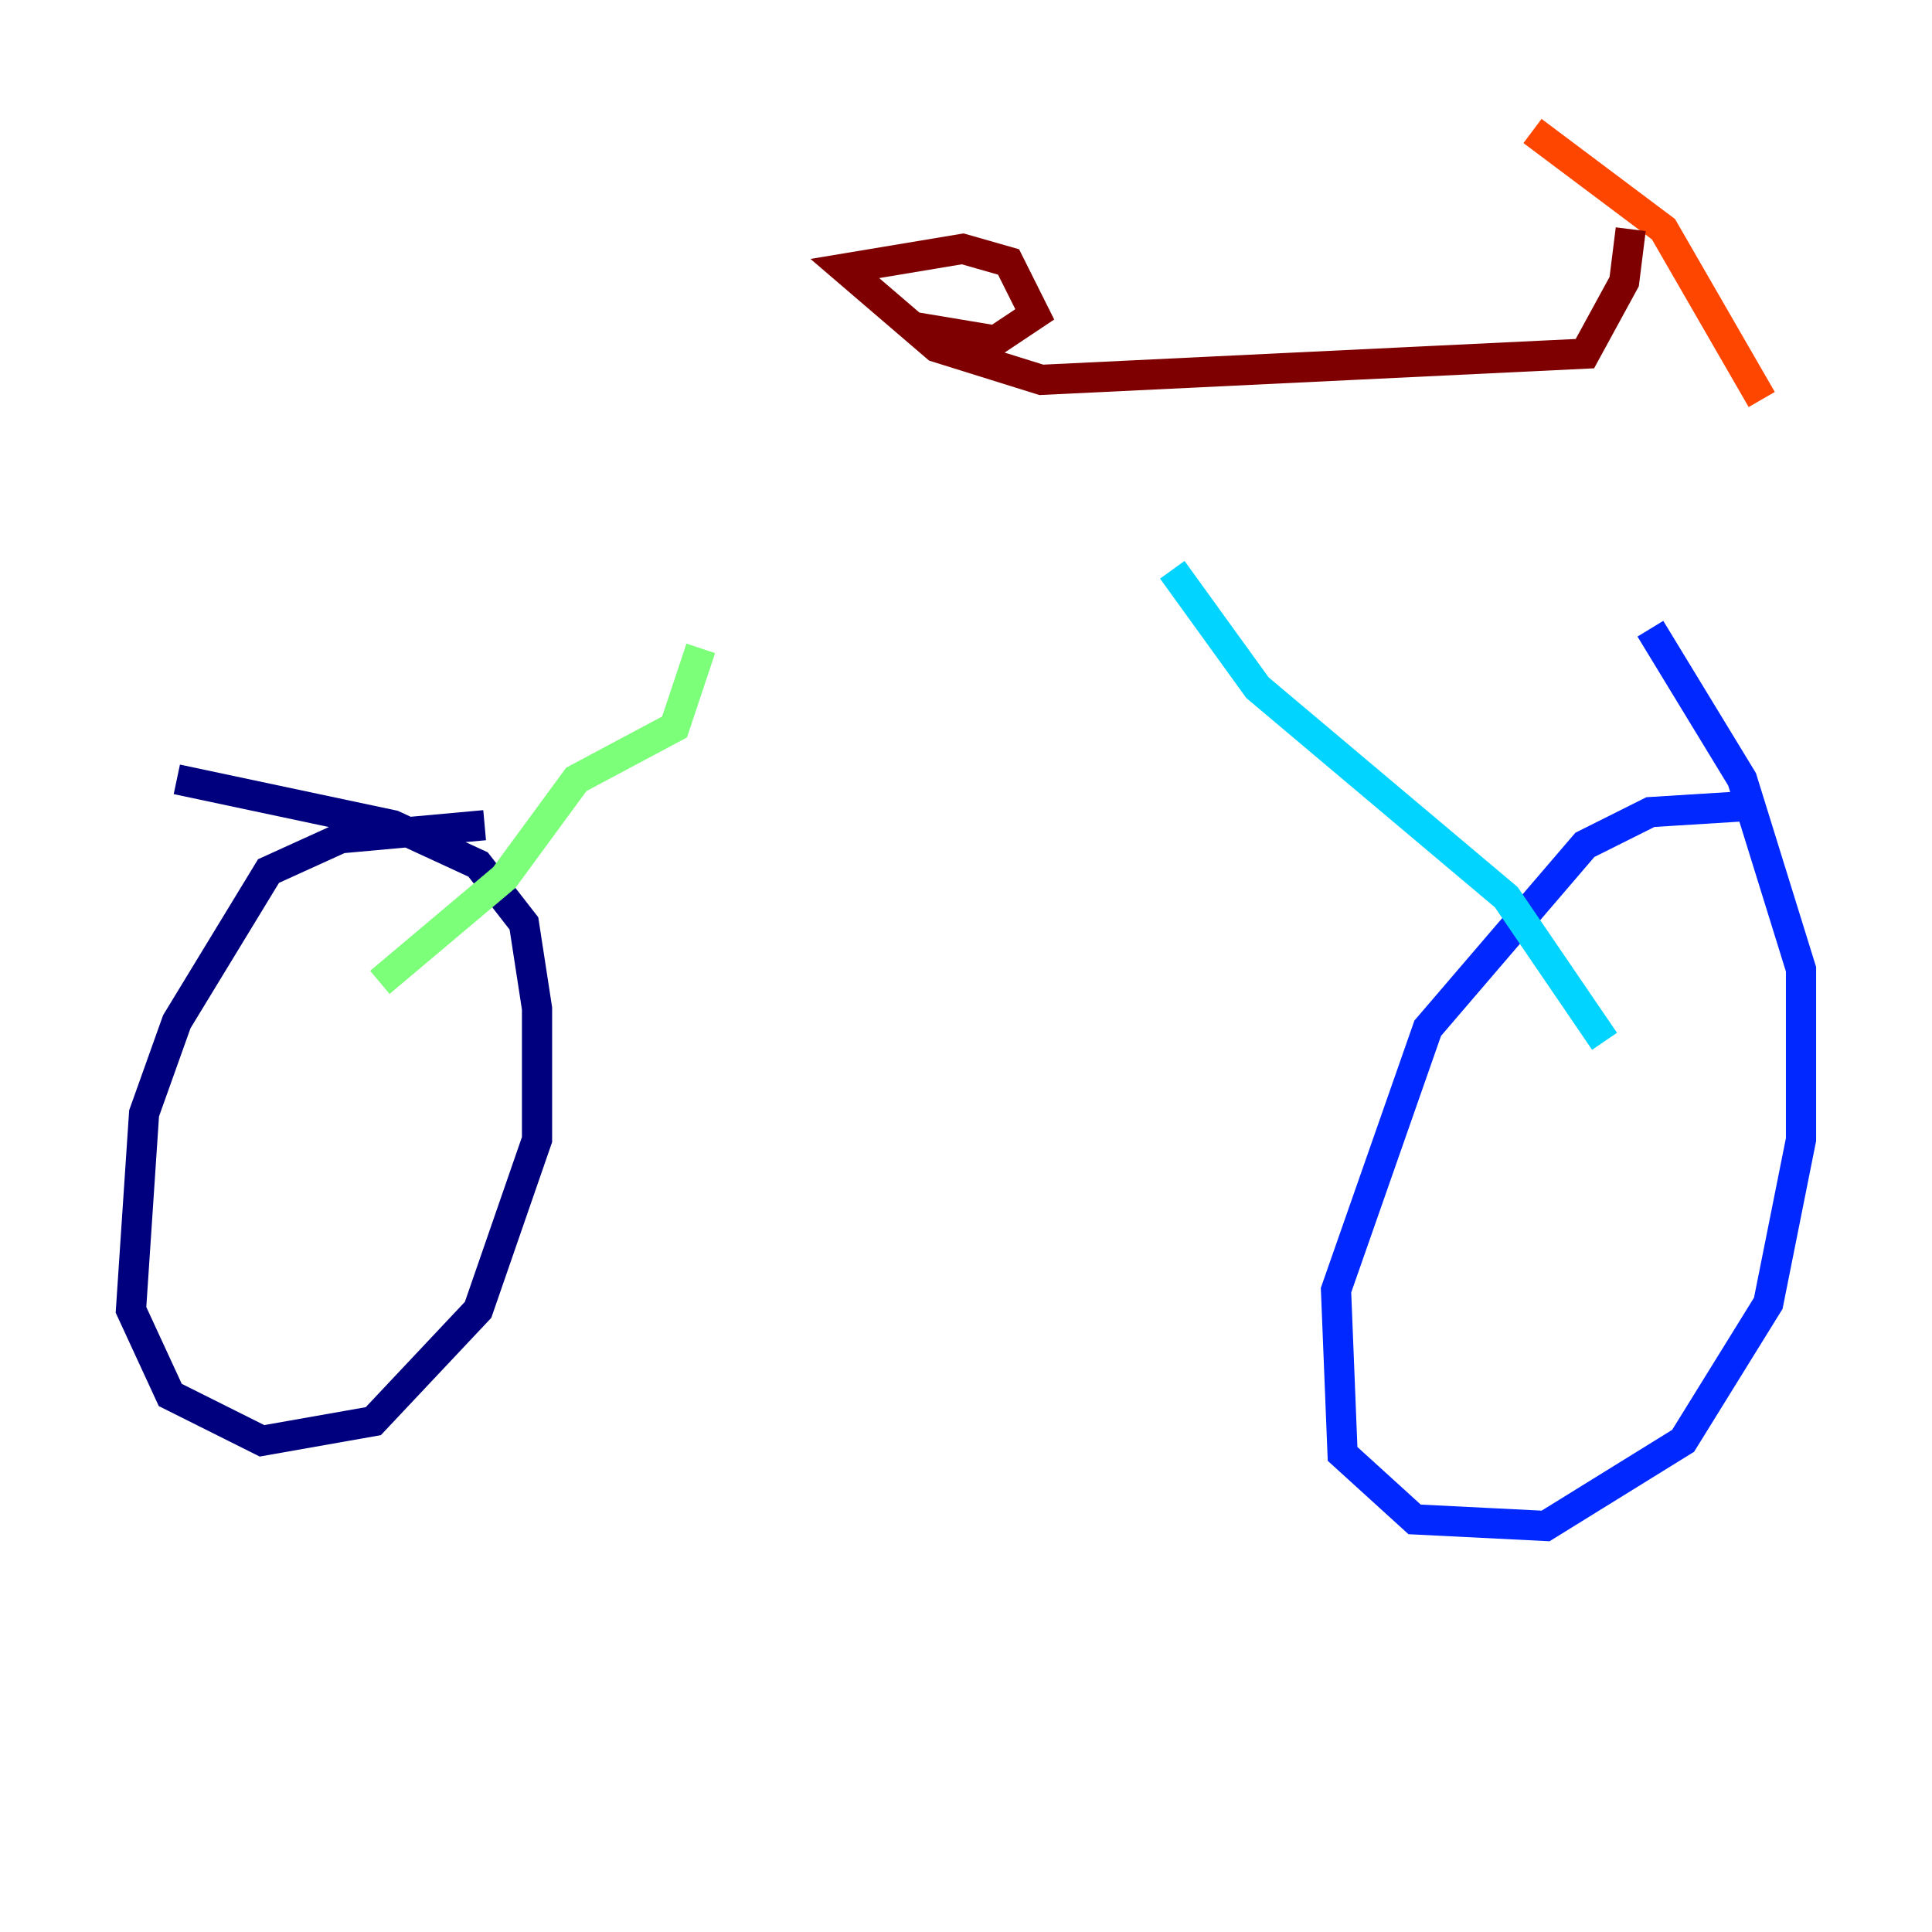 <?xml version="1.0" encoding="utf-8" ?>
<svg baseProfile="tiny" height="128" version="1.2" viewBox="0,0,128,128" width="128" xmlns="http://www.w3.org/2000/svg" xmlns:ev="http://www.w3.org/2001/xml-events" xmlns:xlink="http://www.w3.org/1999/xlink"><defs /><polyline fill="none" points="32.108,54.671 22.563,55.539 17.79,57.709 11.715,67.688 9.546,73.763 8.678,86.78 11.281,92.42 17.356,95.458 24.732,94.156 31.675,86.78 35.58,75.498 35.58,66.82 34.712,61.18 31.675,57.275 26.034,54.671 11.715,51.634" stroke="#00007f" stroke-width="2" /><polyline fill="none" points="116.285,53.37 109.342,53.803 105.003,55.973 94.59,68.122 88.515,85.478 88.949,96.325 93.722,100.664 102.4,101.098 111.512,95.458 117.153,86.346 119.322,75.498 119.322,64.217 115.417,51.634 109.342,41.654" stroke="#0028ff" stroke-width="2" /><polyline fill="none" points="106.305,68.99 99.797,59.444 83.308,45.559 77.668,37.749" stroke="#00d4ff" stroke-width="2" /><polyline fill="none" points="25.166,65.085 33.41,58.142 38.183,51.634 44.691,48.163 46.427,42.956" stroke="#7cff79" stroke-width="2" /><polyline fill="none" points="46.427,44.258 46.427,44.258" stroke="#ffe500" stroke-width="2" /><polyline fill="none" points="101.532,8.678 110.21,15.186 116.719,26.468" stroke="#ff4600" stroke-width="2" /><polyline fill="none" points="108.041,15.186 107.607,18.658 105.003,23.43 68.99,25.166 62.047,22.997 55.973,17.79 63.783,16.488 66.82,17.356 68.556,20.827 65.953,22.563 60.746,21.695" stroke="#7f0000" stroke-width="2" /></svg>